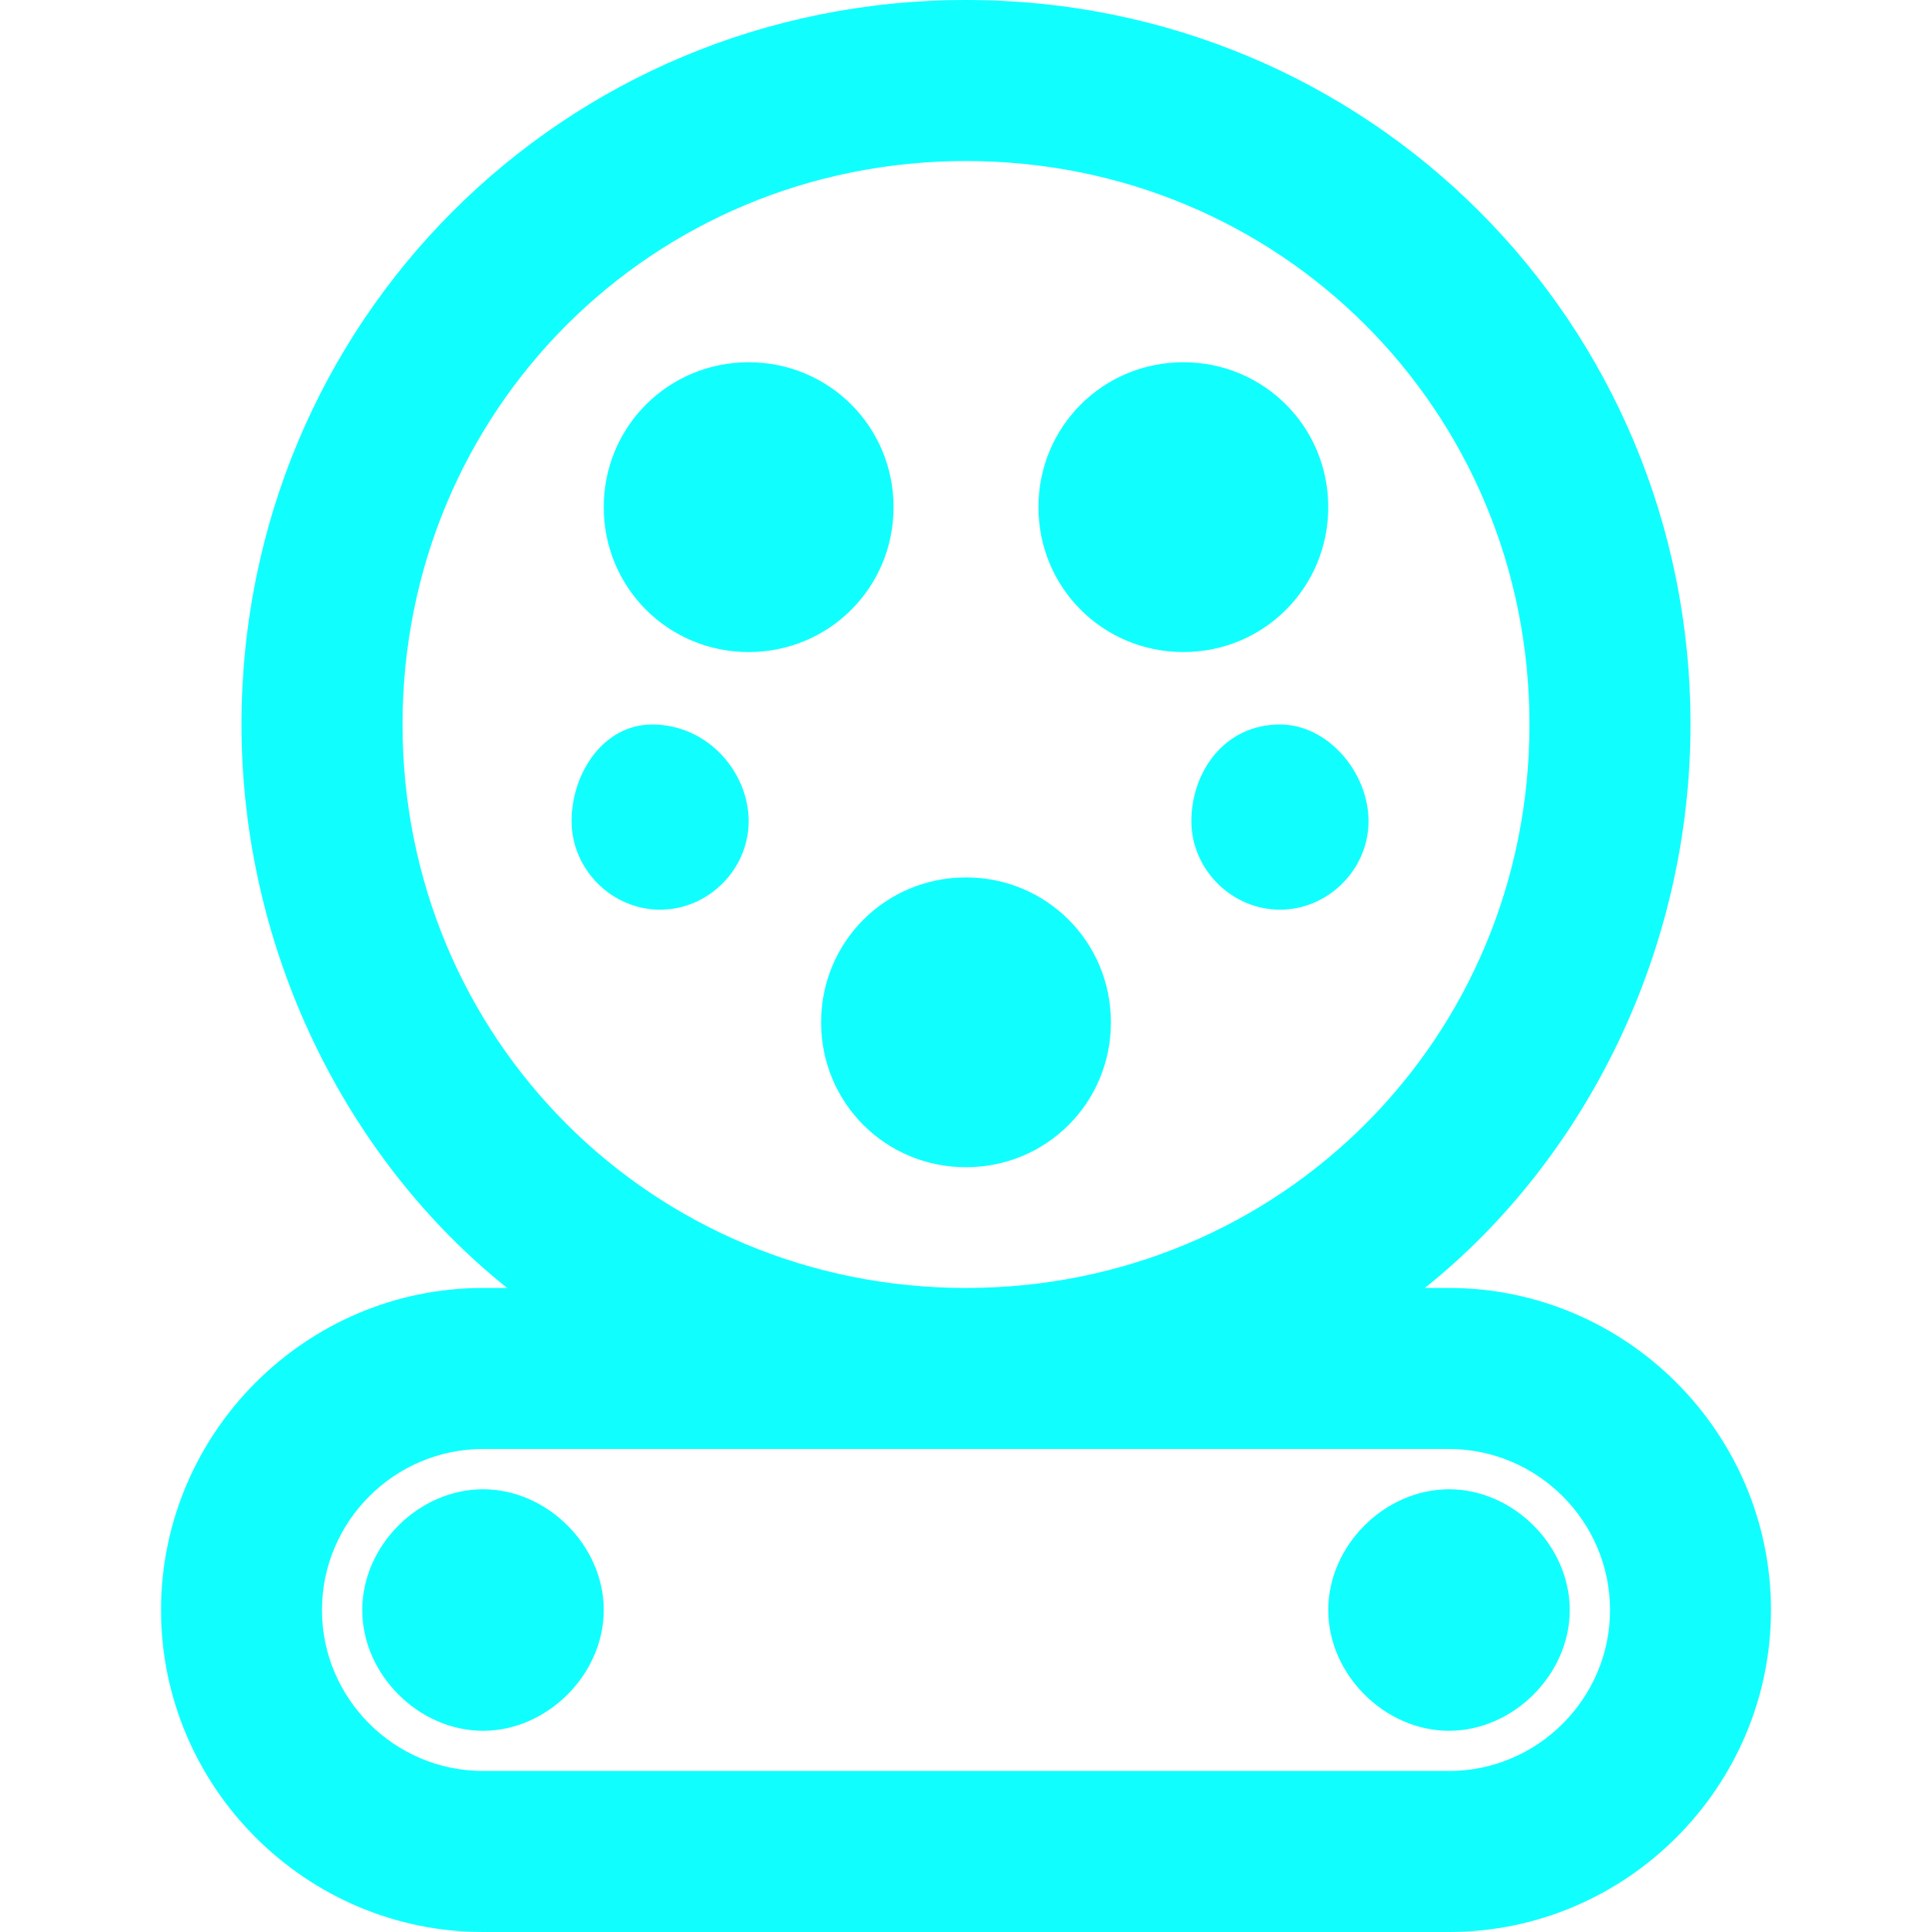 <svg width="20" height="20" viewBox="0 0 20 20" fill="none" xmlns="http://www.w3.org/2000/svg">
<g clip-path="url(#clip0_687_285)">
<path d="M6.25 16.667C6.25 17.333 5.667 17.917 5 17.917C4.333 17.917 3.75 17.333 3.75 16.667C3.75 16 4.333 15.417 5 15.417C5.667 15.417 6.25 16 6.25 16.667ZM15 15.417C14.333 15.417 13.75 16 13.75 16.667C13.75 17.333 14.333 17.917 15 17.917C15.667 17.917 16.25 17.333 16.25 16.667C16.25 16 15.667 15.417 15 15.417ZM18.333 16.667C18.333 18.5 16.833 20 15 20H5C3.167 20 1.667 18.5 1.667 16.667C1.667 14.833 3.167 13.333 5 13.333H5.25C3.583 12 2.5 9.833 2.5 7.5C2.5 3.333 5.833 0 10 0C14.167 0 17.5 3.333 17.5 7.5C17.5 9.833 16.417 12 14.75 13.333H15C16.833 13.333 18.333 14.833 18.333 16.667ZM10 13.333C13.25 13.333 15.833 10.75 15.833 7.5C15.833 4.25 13.25 1.667 10 1.667C6.75 1.667 4.167 4.25 4.167 7.5C4.167 10.75 6.75 13.333 10 13.333ZM16.667 16.667C16.667 15.75 15.917 15 15 15H5C4.083 15 3.333 15.75 3.333 16.667C3.333 17.583 4.083 18.333 5 18.333H15C15.917 18.333 16.667 17.583 16.667 16.667ZM10.75 5.25C10.75 4.417 11.417 3.75 12.25 3.75C13.083 3.75 13.75 4.417 13.75 5.25C13.75 6.083 13.083 6.75 12.25 6.75C11.417 6.75 10.75 6.083 10.75 5.25ZM6.25 5.25C6.25 4.417 6.917 3.75 7.75 3.75C8.583 3.75 9.25 4.417 9.25 5.25C9.25 6.083 8.583 6.75 7.75 6.75C6.917 6.75 6.25 6.083 6.25 5.25ZM7.75 8.5C7.75 9 7.333 9.417 6.833 9.417C6.333 9.417 5.917 9 5.917 8.5C5.917 8 6.25 7.5 6.75 7.5C7.333 7.5 7.75 8 7.75 8.5ZM11.5 10.583C11.5 11.417 10.833 12.083 10 12.083C9.167 12.083 8.5 11.417 8.5 10.583C8.5 9.75 9.167 9.083 10 9.083C10.833 9.083 11.5 9.75 11.5 10.583ZM14.167 8.5C14.167 9 13.75 9.417 13.25 9.417C12.75 9.417 12.333 9 12.333 8.5C12.333 8 12.667 7.5 13.25 7.5C13.75 7.5 14.167 8 14.167 8.5Z" fill="#10FFFE"/>
</g>
<defs>
<clipPath id="clip0_687_285">
<rect width="20" height="20" fill="white"/>
</clipPath>
</defs>
</svg>

